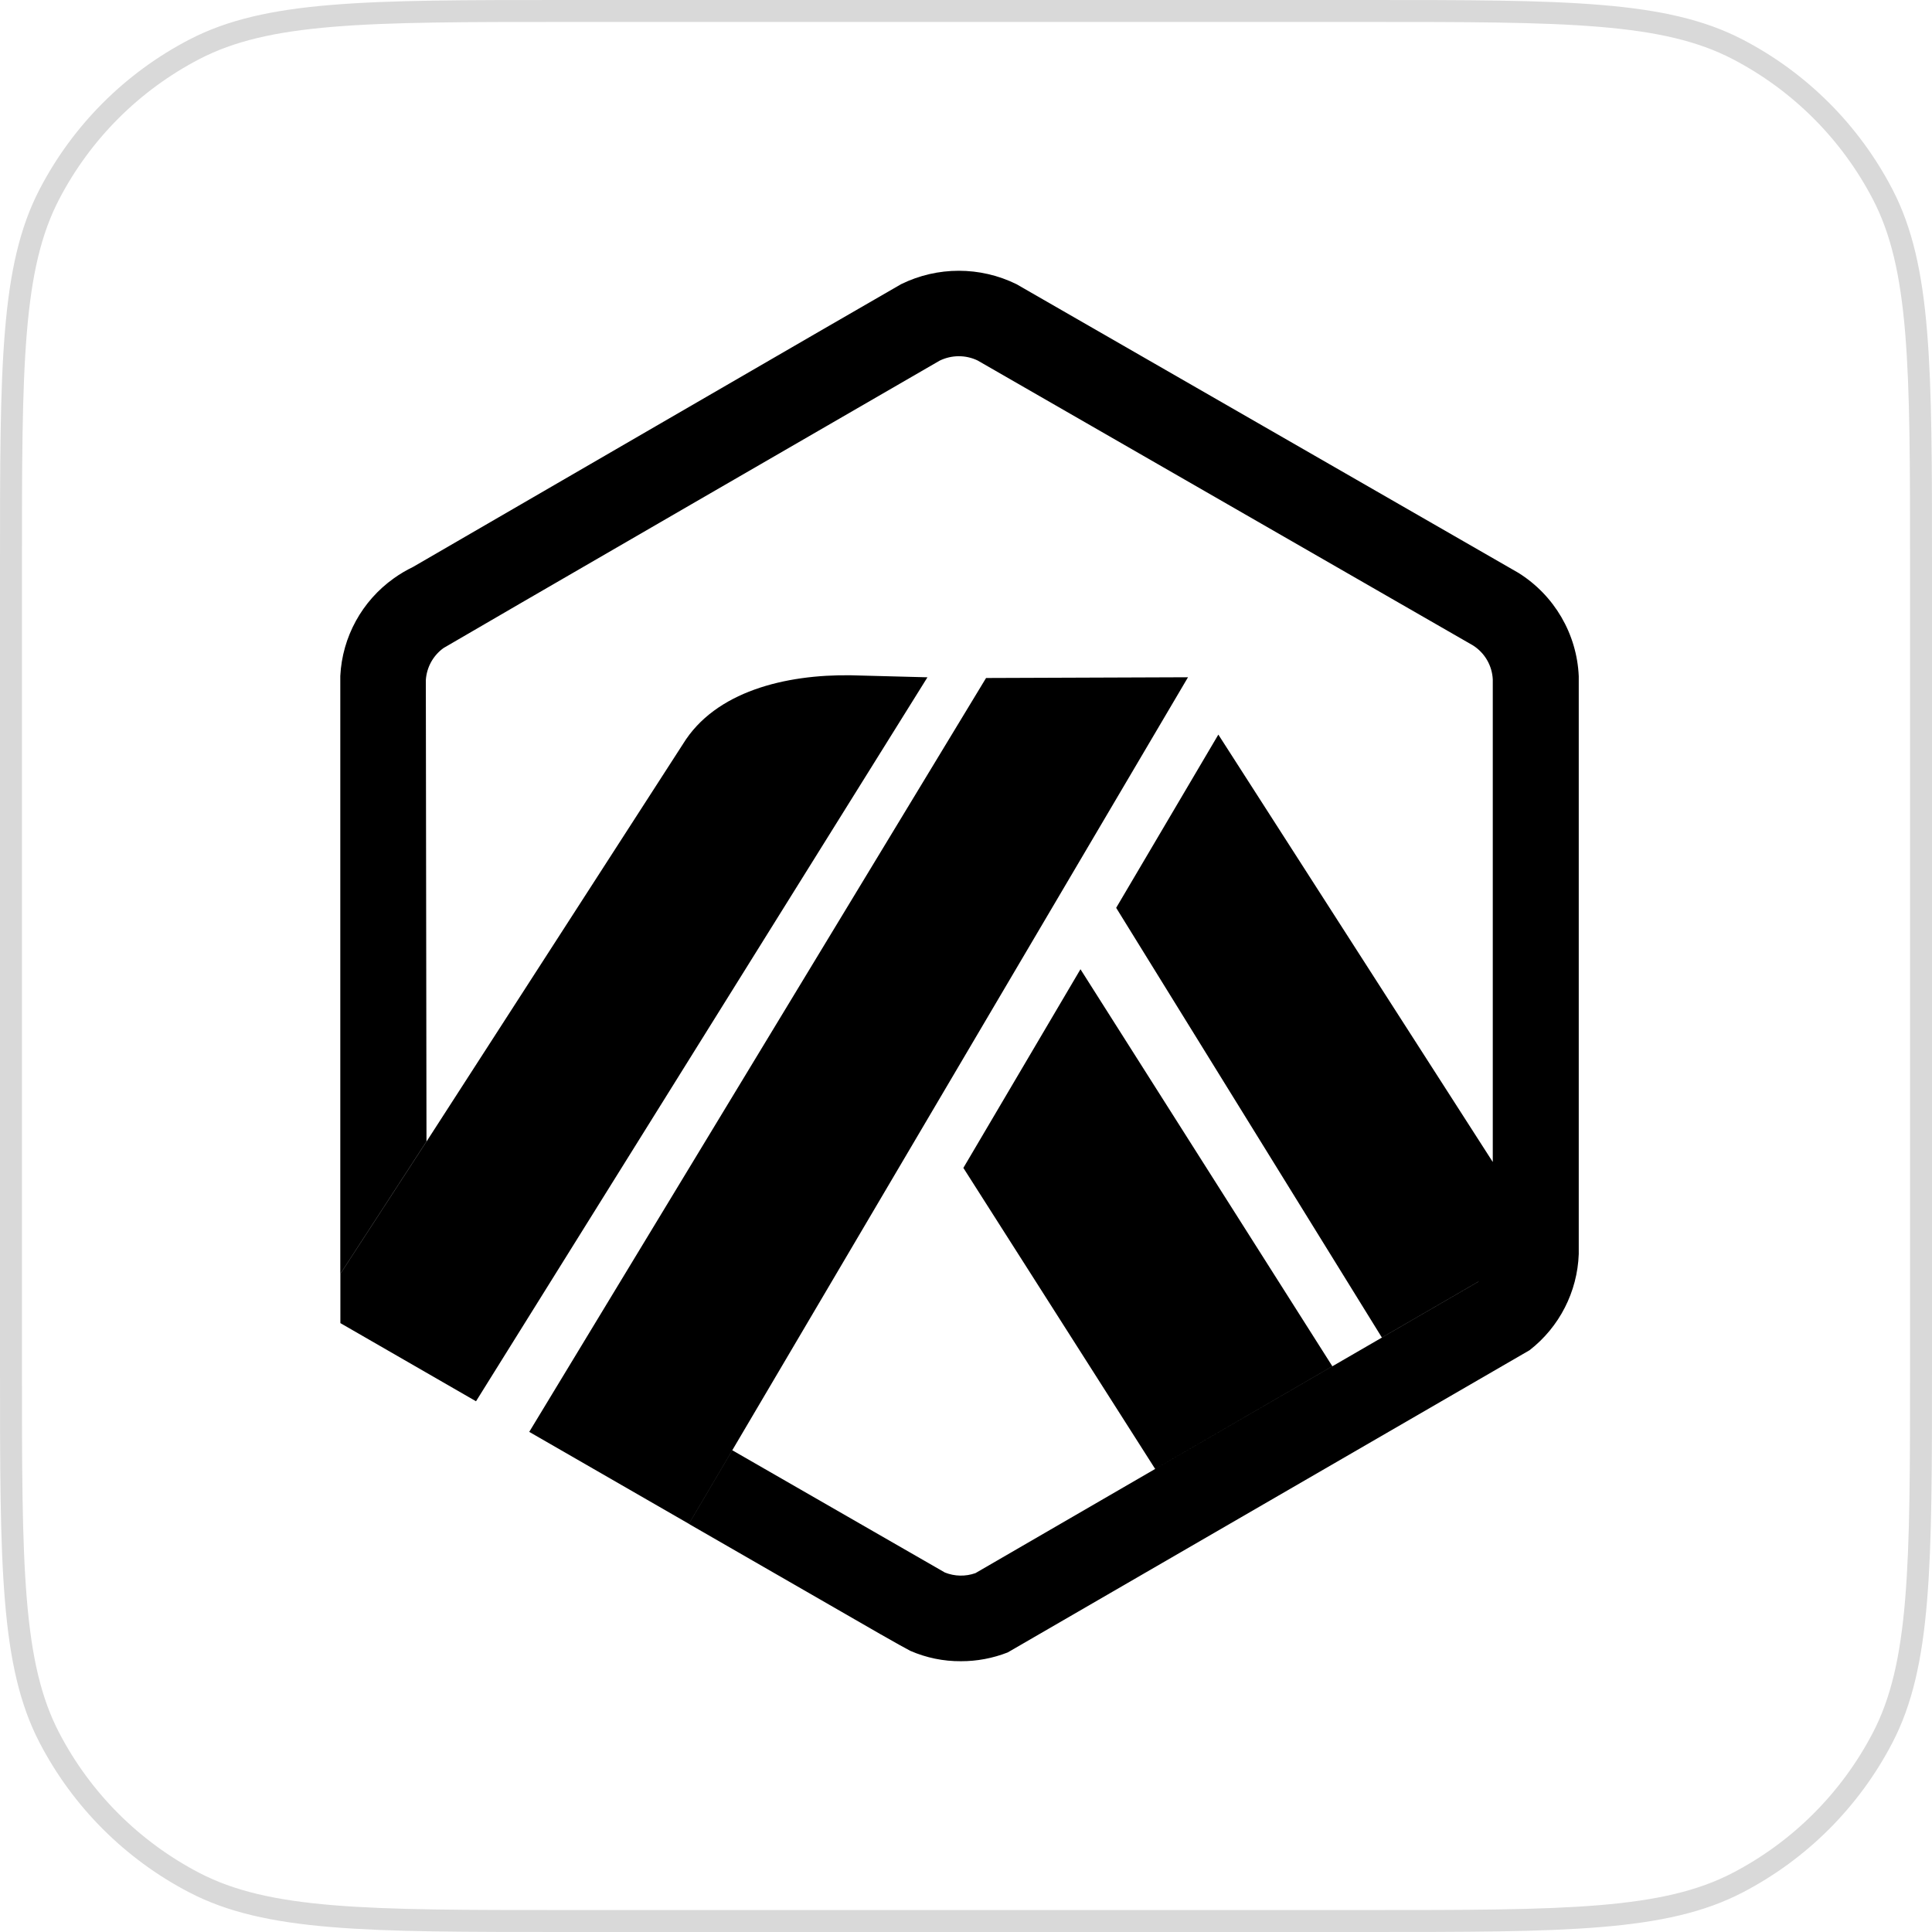 <svg width="44" height="44" viewBox="0 0 44 44" fill="none" xmlns="http://www.w3.org/2000/svg">
<path d="M0.25 12.88C0.25 10.598 0.25 8.902 0.362 7.559C0.473 6.219 0.694 5.253 1.123 4.427C1.858 3.012 3.012 1.858 4.427 1.123C5.253 0.694 6.219 0.473 7.559 0.362C8.902 0.25 10.598 0.25 12.88 0.25H31.12C33.402 0.25 35.099 0.25 36.441 0.362C37.781 0.473 38.747 0.694 39.573 1.123C40.988 1.858 42.142 3.012 42.877 4.427C43.306 5.253 43.527 6.219 43.638 7.559C43.75 8.902 43.75 10.598 43.75 12.88V31.12C43.75 33.402 43.75 35.099 43.638 36.441C43.527 37.781 43.306 38.747 42.877 39.573C42.142 40.988 40.988 42.142 39.573 42.877C38.747 43.306 37.781 43.527 36.441 43.638C35.099 43.75 33.402 43.75 31.12 43.75H12.88C10.598 43.75 8.902 43.75 7.559 43.638C6.219 43.527 5.253 43.306 4.427 42.877C3.012 42.142 1.858 40.988 1.123 39.573C0.694 38.747 0.473 37.781 0.362 36.441C0.25 35.099 0.25 33.402 0.25 31.12V12.88Z" stroke="#D9D9D9" stroke-width="0.5"/>
<path fill-rule="evenodd" clip-rule="evenodd" d="M34.58 13.046C35.398 13.557 35.913 14.437 35.955 15.401L35.955 28.561C35.924 29.42 35.514 30.222 34.835 30.75L22.95 37.633C22.611 37.766 22.249 37.834 21.885 37.833C21.487 37.836 21.094 37.755 20.73 37.596C20.697 37.579 20.612 37.532 20.488 37.464C20.465 37.451 20.442 37.438 20.417 37.424C20.312 37.365 20.183 37.292 20.04 37.211L15.689 34.706L16.678 33.029L21.519 35.813C21.742 35.902 21.989 35.907 22.215 35.827L26.307 33.455L30.342 31.117L31.471 30.463L33.66 29.195C33.67 29.186 33.679 29.178 33.689 29.169C33.68 29.177 33.67 29.185 33.66 29.193L31.471 30.461L25.42 20.675L27.747 16.73L33.997 26.464V15.474C33.982 15.159 33.815 14.87 33.548 14.7L22.263 8.209C21.99 8.079 21.673 8.081 21.401 8.213C21.365 8.231 10.154 14.72 10.102 14.758C9.865 14.928 9.717 15.196 9.698 15.488L9.713 25.994L7.75 29.011V15.395C7.794 14.506 8.244 13.687 8.969 13.171C9.107 13.072 9.253 12.986 9.406 12.912C9.406 12.912 20.429 6.519 20.524 6.471C21.352 6.065 22.321 6.065 23.148 6.471L34.58 13.046ZM7.752 30.133L7.751 30.132L7.752 30.133V30.133ZM7.752 30.133L10.841 31.913L21.122 15.425L19.377 15.379C17.891 15.358 16.289 15.745 15.554 16.945L9.716 25.994L7.752 29.012V30.133ZM21.94 26.598L26.308 33.454L30.343 31.115L24.607 22.074L21.94 26.598ZM27.056 15.424L22.457 15.441L12.053 32.61L15.689 34.704L16.678 33.027L27.056 15.424Z" fill="black"/>
</svg>
